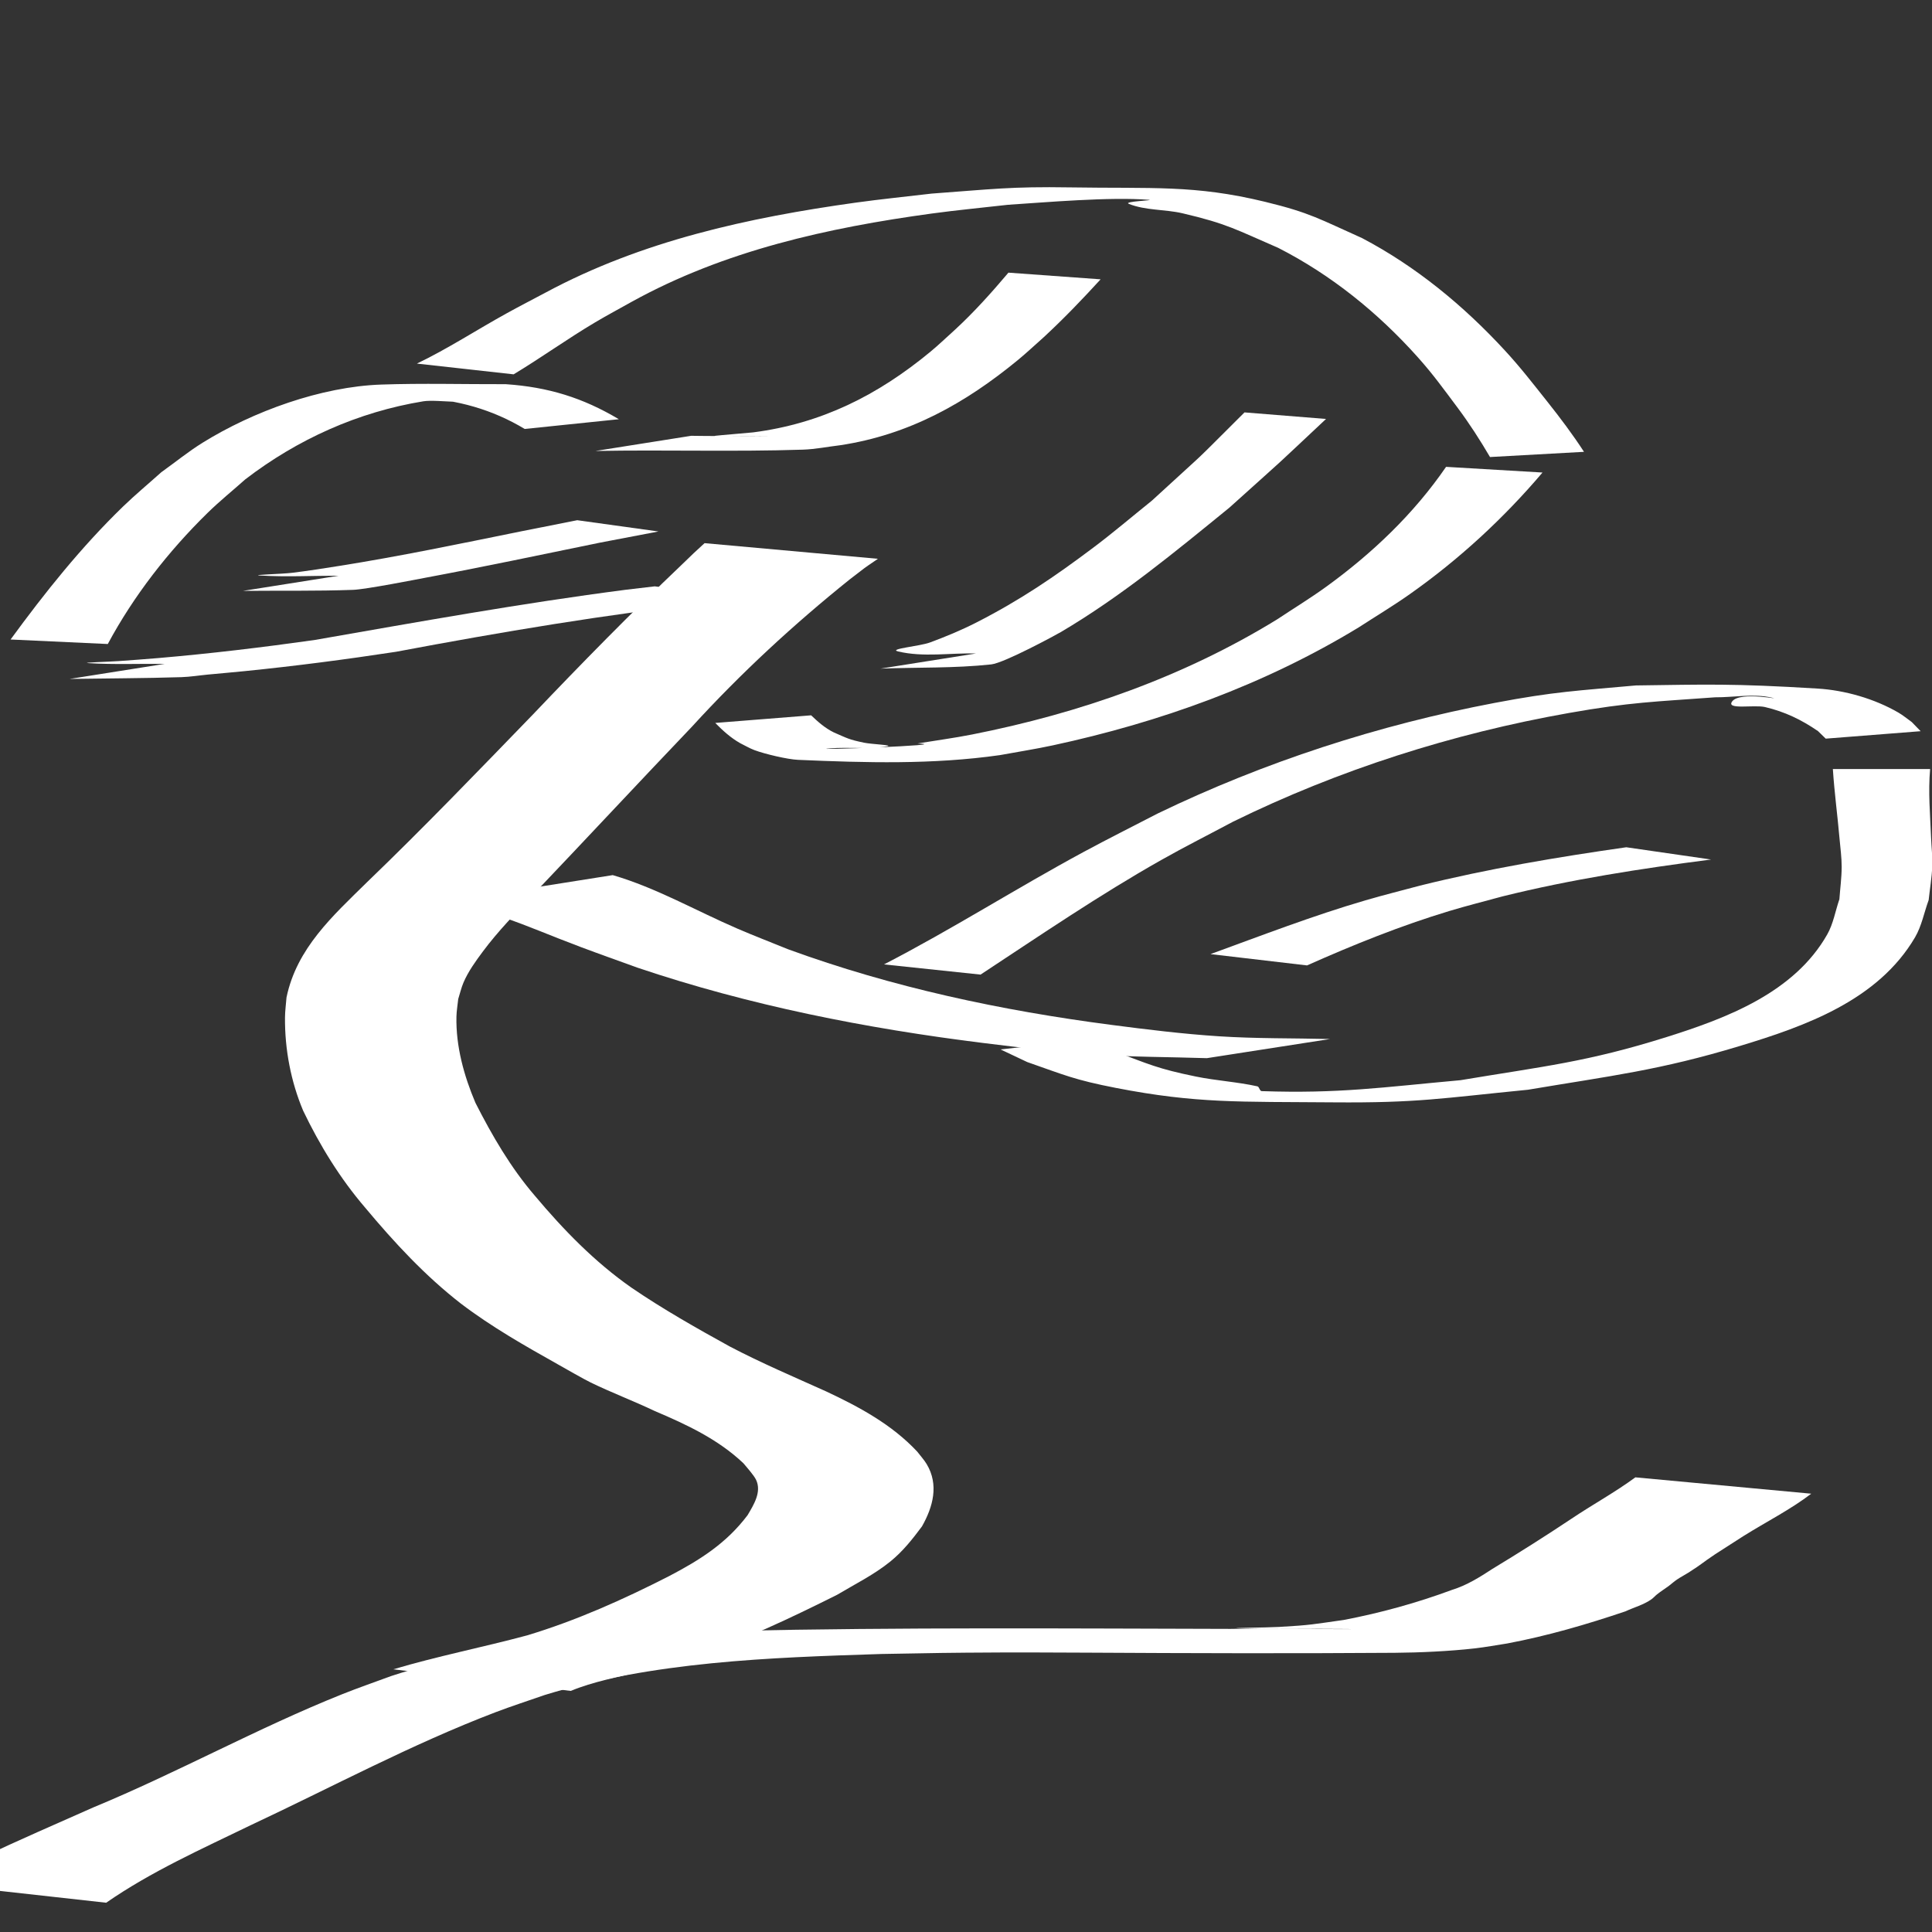 <?xml version="1.0" encoding="UTF-8" standalone="no"?>
<!-- Created with Inkscape (http://www.inkscape.org/) -->

<svg
   xmlns:dc="http://purl.org/dc/elements/1.1/"
   xmlns:cc="http://creativecommons.org/ns#"
   xmlns:rdf="http://www.w3.org/1999/02/22-rdf-syntax-ns#"
   xmlns:svg="http://www.w3.org/2000/svg"
   xmlns="http://www.w3.org/2000/svg"
   xmlns:sodipodi="http://sodipodi.sourceforge.net/DTD/sodipodi-0.dtd"
   xmlns:inkscape="http://www.inkscape.org/namespaces/inkscape"
   width="200"
   height="200"
   id="svg2"
   version="1.1"
   inkscape:version="0.48.2 r9819"
   sodipodi:docname="bonsai.svg">
  <rect width="100%" height="100%" fill="#333333" stroke="none"/>
  <defs
     id="defs4">
    <inkscape:perspective
       sodipodi:type="inkscape:persp3d"
       inkscape:vp_x="0 : 526.18109 : 1"
       inkscape:vp_y="0 : 1000 : 0"
       inkscape:vp_z="744.09448 : 526.18109 : 1"
       inkscape:persp3d-origin="372.04724 : 350.78739 : 1"
       id="perspective2985" />
  </defs>
  <sodipodi:namedview
     id="base"
     pagecolor="#ffffff"
     bordercolor="#666666"
     borderopacity="1.0"
     inkscape:pageopacity="0.0"
     inkscape:pageshadow="2"
     inkscape:zoom="0.7"
     inkscape:cx="277.69882"
     inkscape:cy="227.11747"
     inkscape:document-units="px"
     inkscape:current-layer="layer1"
     showgrid="false"
     inkscape:window-width="1209"
     inkscape:window-height="640"
     inkscape:window-x="20"
     inkscape:window-y="20"
     inkscape:window-maximized="0" />
  <g
     inkscape:label="Layer 1"
     inkscape:groupmode="layer"
     id="layer1"
     transform="translate(0,-852.362)">
    <path
       style="fill:#ffffff;fill-opacity:1;fill-rule:nonzero;stroke:none"
       id="path3039"
       d="m -7.378,1047.288 c 0.42,-0.183 0.846,-0.355 1.261,-0.551 1.434,-0.677 2.837,-1.42 4.271,-2.098 3.804,-1.798 7.666,-3.473 11.513,-5.178 8.717,-3.605 16.992,-8.209 25.752,-11.713 1.669,-0.668 3.371,-1.251 5.057,-1.877 11.408,-3.756 23.479,-4.244 35.379,-4.678 17.392,-0.382 34.791,-0.247 52.187,-0.207 -4.218,-0.04 15.111,0.052 11.333,0.01 -3.704,-0.046 -7.41,0.047 -11.112,-0.069 -1.389,-0.043 2.779,-0.07 4.167,-0.147 3.289,-0.184 3.531,-0.28 6.661,-0.719 3.817,-0.726 7.58,-1.766 11.224,-3.116 1.532,-0.475 2.85,-1.305 4.176,-2.17 2.758,-1.671 5.481,-3.391 8.165,-5.18 2.189,-1.474 4.509,-2.732 6.636,-4.299 0,0 18.209,1.693 18.209,1.693 l 0,0 c -2.196,1.675 -4.679,2.917 -7.013,4.382 -0.281,0.18 -2.673,1.708 -2.922,1.876 -1.663,1.119 -1.15,0.869 -2.786,1.917 -0.379,0.243 -0.784,0.445 -1.156,0.697 -0.31,0.21 -0.591,0.459 -0.887,0.688 -0.404,0.293 -0.828,0.562 -1.218,0.874 -0.193,0.154 -0.353,0.349 -0.555,0.492 -0.812,0.58 -1.804,0.833 -2.695,1.252 -4.008,1.355 -8.076,2.54 -12.239,3.326 -1.117,0.17 -2.229,0.38 -3.352,0.508 -2.585,0.296 -5.735,0.441 -8.31,0.459 -10.618,0.076 -21.235,0.045 -31.852,-0.015 -4.016,-0.011 -24.69,-0.091 -2.634,-0.034 2.054,0.01 -4.108,0.01 -6.161,0.014 -6.376,0.032 -6.076,0.047 -12.463,0.157 -11.716,0.375 -23.587,0.777 -34.879,4.249 -1.7,0.596 -3.416,1.146 -5.1,1.788 -8.704,3.319 -16.933,7.756 -25.356,11.7 -5.07,2.462 -10.287,4.789 -14.93,8.013 0,0 -18.371,-2.042 -18.371,-2.042 z"
       inkscape:connector-curvature="0" />
    <path
       style="fill:#ffffff;fill-opacity:1;fill-rule:nonzero;stroke:none"
       id="path3055"
       d="m 40.72,1025.167 c 4.564,-1.36 9.24,-2.274 13.839,-3.509 5.094,-1.534 9.965,-3.717 14.695,-6.132 3.208,-1.679 5.941,-3.401 8.135,-6.313 0.625,-1.061 1.479,-2.393 0.881,-3.66 -0.224,-0.475 -1.042,-1.39 -1.318,-1.72 -2.625,-2.483 -5.87,-4.001 -9.153,-5.393 -2.19,-1.043 -4.471,-1.903 -6.653,-2.963 -0.706,-0.343 -2.64,-1.451 -3.313,-1.831 -3.476,-1.955 -6.93,-3.91 -10.109,-6.327 -3.722,-2.89 -6.916,-6.341 -9.926,-9.946 -2.589,-3.017 -4.698,-6.449 -6.414,-10.029 -1.274,-3.023 -1.907,-6.36 -1.881,-9.647 0.006,-0.694 0.104,-1.384 0.156,-2.076 1.059,-5.111 4.801,-8.457 8.368,-11.966 5.864,-5.641 11.5,-11.508 17.161,-17.35 5.011,-5.264 10.094,-10.447 15.358,-15.458 1.685,-1.622 0.886,-0.871 2.39,-2.258 0,0 17.946,1.62 17.946,1.62 l 0,0 c -1.846,1.268 -0.869,0.565 -2.913,2.129 -5.817,4.667 -11.284,9.719 -16.32,15.23 -5.518,5.781 -10.961,11.633 -16.474,17.418 -1.801,1.917 -3.63,3.778 -5.202,5.893 -0.737,0.992 -1.502,2.048 -1.992,3.196 -0.234,0.548 -0.363,1.135 -0.545,1.703 -0.062,0.608 -0.171,1.212 -0.185,1.823 -0.069,3.067 0.781,6.132 1.968,8.927 1.727,3.4 3.656,6.717 6.152,9.62 2.965,3.532 6.185,6.843 9.98,9.5 3.272,2.235 6.713,4.182 10.181,6.095 3.252,1.707 6.629,3.143 9.977,4.651 3.436,1.609 6.816,3.43 9.44,6.237 0.328,0.433 0.705,0.834 0.984,1.3 1.275,2.135 0.656,4.422 -0.492,6.445 -0.975,1.312 -1.972,2.573 -3.25,3.614 -1.694,1.379 -3.673,2.354 -5.538,3.467 -4.844,2.419 -9.742,4.757 -14.897,6.451 -2.496,0.72 -2.836,0.844 -5.34,1.466 -2.458,0.611 -4.985,1.059 -7.335,2.031 0,0 -18.361,-2.236 -18.361,-2.236 z"
       inkscape:connector-curvature="0" />
    <path
       style="fill:#ffffff;fill-opacity:1;fill-rule:nonzero;stroke:none"
       id="path3061"
       d="m 63.432,942.954 c 4.509,1.315 8.623,3.695 12.92,5.546 1.736,0.747 3.5,1.425 5.251,2.137 10.769,3.936 22.047,6.334 33.401,7.815 3.72,0.485 7.448,0.945 11.192,1.187 3.823,0.248 7.66,0.188 11.49,0.282 0,0 -12.748,1.982 -12.748,1.982 l 0,0 c -3.847,-0.124 -7.702,-0.113 -11.542,-0.373 -3.871,-0.262 -7.727,-0.715 -11.577,-1.193 -12.155,-1.508 -24.23,-3.888 -35.851,-7.809 -1.943,-0.708 -3.893,-1.394 -5.829,-2.122 -3.69,-1.388 -4.859,-1.974 -8.385,-3.209 -1.746,-0.611 -3.153,-1.089 -4.97,-1.317 -0.521,-0.065 -1.05,-0.026 -1.575,-0.04 0,0 18.222,-2.886 18.222,-2.886 z"
       inkscape:connector-curvature="0" />
    <path
       style="fill:#ffffff;fill-opacity:1;fill-rule:nonzero;stroke:none"
       id="path3087"
       d="m 1.094,918.564 c 3.537,-4.841 7.316,-9.574 11.631,-13.754 1.278,-1.238 2.65,-2.375 3.974,-3.563 1.423,-1.017 2.782,-2.128 4.268,-3.051 5.238,-3.254 12.282,-5.81 18.498,-6.024 4.296,-0.148 8.597,-0.026 12.896,-0.039 4.378,0.298 7.973,1.402 11.701,3.627 0,0 -9.744,1.008 -9.744,1.008 l 0,0 c -3.341,-2.014 -7.022,-3.054 -10.937,-3.217 1.647,-0.025 3.66,-1.113 4.941,-0.076 1.172,0.949 -3.016,0.187 -4.504,0.43 -6.745,1.102 -13.011,3.926 -18.421,8.075 -1.307,1.163 -2.672,2.265 -3.922,3.49 -4.048,3.967 -7.635,8.565 -10.317,13.56 0,0 -10.063,-0.467 -10.063,-0.467 z"
       inkscape:connector-curvature="0" />
    <path
       style="fill:#ffffff;fill-opacity:1;fill-rule:nonzero;stroke:none"
       id="path3089"
       d="m 43.157,890.001 c 3.21,-1.539 6.198,-3.498 9.313,-5.215 1.331,-0.734 2.683,-1.429 4.024,-2.144 9.941,-5.345 20.976,-7.752 32.066,-9.3 2.622,-0.366 5.258,-0.626 7.886,-0.939 6.22,-0.453 8.187,-0.742 14.298,-0.643 8.54,0.138 12.893,-0.283 20.199,1.489 4.723,1.146 5.686,1.81 10.06,3.762 5.587,2.939 10.481,6.972 14.75,11.598 1.673,1.813 2.903,3.421 4.425,5.331 1.338,1.684 2.625,3.393 3.796,5.195 0,0 -9.73,0.539 -9.73,0.539 l 0,0 c -1.032,-1.765 -2.14,-3.48 -3.364,-5.121 -1.46,-1.946 -2.496,-3.409 -4.143,-5.248 -4.106,-4.583 -8.926,-8.483 -14.419,-11.286 -4.322,-1.866 -5.251,-2.491 -9.898,-3.576 -1.833,-0.428 -3.813,-0.277 -5.56,-0.975 -0.653,-0.261 2.768,-0.364 2.067,-0.421 -4.016,-0.325 -10.648,0.26 -14.569,0.513 -2.63,0.302 -5.266,0.547 -7.889,0.905 -10.769,1.472 -21.47,3.834 -31.065,9.133 -1.263,0.71 -2.543,1.391 -3.79,2.131 -2.872,1.703 -5.585,3.661 -8.443,5.384 0,0 -10.012,-1.113 -10.012,-1.113 z"
       inkscape:connector-curvature="0" />
    <path
       style="fill:#ffffff;fill-opacity:1;fill-rule:nonzero;stroke:none"
       id="path3091"
       d="m 159.679,901.278 c -4.033,4.753 -8.652,9.007 -13.75,12.6 -1.716,1.209 -3.52,2.289 -5.28,3.433 -9.75,5.931 -20.541,9.816 -31.668,12.211 -1.811,0.39 -3.644,0.672 -5.465,1.008 -6.946,0.99 -13.901,0.796 -20.91,0.49 -1.07,-0.047 -3.419,-0.598 -4.515,-1.009 -0.511,-0.192 -0.982,-0.479 -1.472,-0.718 -0.98,-0.556 -1.795,-1.298 -2.577,-2.093 0,0 9.927,-0.788 9.927,-0.788 l 0,0 c 0.717,0.684 1.448,1.331 2.351,1.771 1.402,0.604 1.519,0.729 3.131,1.064 0.78,0.162 3.144,0.247 2.359,0.377 -1.94,0.321 -3.936,0.054 -5.897,0.209 -3.015,0.238 13.31,-0.349 9.059,-0.505 1.886,-0.311 3.784,-0.562 5.659,-0.932 11.118,-2.193 21.905,-5.967 31.585,-11.922 1.694,-1.127 3.436,-2.187 5.083,-3.381 4.754,-3.446 9.069,-7.55 12.397,-12.403 0,0 9.984,0.588 9.984,0.588 z"
       inkscape:connector-curvature="0" />
    <path
       style="fill:#ffffff;fill-opacity:1;fill-rule:nonzero;stroke:none"
       id="path3093"
       d="m 17.051,921.086 c -2.616,-0.024 -5.236,0.083 -7.847,-0.073 -1.021,-0.061 2.041,-0.138 3.062,-0.213 1.357,-0.1 2.715,-0.195 4.071,-0.311 5.426,-0.464 10.804,-1.109 16.196,-1.869 10.729,-1.872 21.441,-3.805 32.244,-5.206 1.003,-0.118 2.005,-0.236 3.008,-0.354 0,0 9.224,1.361 9.224,1.361 l 0,0 c -1.078,0.103 -2.155,0.205 -3.233,0.308 -11,1.22 -21.904,3.057 -32.778,5.105 -5.213,0.796 -10.413,1.473 -15.66,2.002 -1.263,0.128 -2.529,0.235 -3.793,0.355 -0.924,0.088 -1.844,0.24 -2.772,0.27 -3.852,0.122 -7.708,0.122 -11.561,0.184 0,0 9.839,-1.558 9.839,-1.558 z"
       inkscape:connector-curvature="0" />
    <path
       style="fill:#ffffff;fill-opacity:1;fill-rule:nonzero;stroke:none"
       id="path3095"
       d="m 91.512,952.197 c 7.037,-3.631 13.722,-7.895 20.689,-11.655 2.524,-1.362 5.092,-2.643 7.638,-3.964 11.057,-5.341 22.85,-9.164 34.914,-11.456 6.184,-1.175 8.538,-1.253 14.597,-1.803 7.366,-0.099 9.941,-0.215 18.799,0.323 2.844,0.173 5.899,1.052 8.374,2.488 0.488,0.283 0.922,0.653 1.383,0.979 0.306,0.315 0.612,0.631 0.918,0.946 0,0 -9.826,0.771 -9.826,0.771 l 0,0 c -0.266,-0.26 -0.533,-0.52 -0.799,-0.78 -1.719,-1.18 -3.434,-2.008 -5.492,-2.492 -1.116,-0.262 -4.08,0.325 -3.389,-0.589 0.832,-1.1 5.462,-0.063 4.12,-0.377 -1.916,-0.449 -3.935,-0.027 -5.903,-0.041 -6.23,0.459 -8.774,0.5 -15.112,1.621 -12.04,2.128 -23.813,5.874 -34.789,11.26 -2.47,1.318 -4.973,2.578 -7.411,3.955 -6.437,3.635 -12.545,7.809 -18.715,11.869 0,0 -9.994,-1.055 -9.994,-1.055 z"
       inkscape:connector-curvature="0" />
    <path
       style="fill:#ffffff;fill-opacity:1;fill-rule:nonzero;stroke:none"
       id="path3097"
       d="m 199.806,931.971 c -0.215,2.372 0.008,4.758 0.101,7.131 0.038,0.982 0.158,1.964 0.119,2.946 -0.046,1.167 -0.247,2.323 -0.371,3.484 -0.473,1.291 -0.721,2.688 -1.418,3.873 -3.825,6.5 -11.311,9.171 -18.114,11.232 -8.367,2.535 -13.32,3.081 -21.95,4.535 -8.925,0.878 -11.397,1.376 -20.121,1.305 -9.729,-0.08 -14.17,0.131 -22.526,-1.493 -4.3,-0.836 -5.333,-1.332 -9.189,-2.679 -0.92,-0.435 -1.839,-0.87 -2.759,-1.305 0,0 9.331,-1.046 9.331,-1.046 l 0,0 c 0.818,0.414 1.637,0.827 2.455,1.241 3.536,1.322 4.444,1.796 8.431,2.61 2.104,0.43 4.266,0.549 6.363,1.013 0.219,0.049 0.231,0.49 0.456,0.497 8.059,0.27 12.435,-0.395 20.568,-1.131 8.586,-1.436 13.09,-1.871 21.348,-4.468 6.217,-1.955 13.208,-4.596 16.625,-10.621 0.634,-1.118 0.839,-2.43 1.258,-3.645 0.079,-1.116 0.234,-2.229 0.236,-3.348 0.002,-0.981 -0.136,-1.957 -0.222,-2.934 -0.21,-2.401 -0.534,-4.792 -0.69,-7.197 0,0 10.069,0 10.069,0 z"
       inkscape:connector-curvature="0" />
    <path
       style="fill:#ffffff;fill-opacity:1;fill-rule:nonzero;stroke:none"
       id="path3145"
       d="m 35.07,911.96 c -2.712,-0.007 -5.43,0.148 -8.137,-0.022 -1.108,-0.07 2.217,-0.147 3.319,-0.281 1.624,-0.197 3.24,-0.454 4.855,-0.71 6.257,-0.993 12.452,-2.283 18.659,-3.545 1.996,-0.396 3.992,-0.792 5.988,-1.188 0,0 8.408,1.166 8.408,1.166 l 0,0 c -2.033,0.388 -4.065,0.777 -6.098,1.165 -6.048,1.243 -12.085,2.517 -18.156,3.648 -0.67,0.125 -6.035,1.183 -7.35,1.23 -3.798,0.137 -7.6,0.07 -11.4,0.106 0,0 9.91,-1.57 9.91,-1.57 z"
       inkscape:connector-curvature="0" />
    <path
       style="fill:#ffffff;fill-opacity:1;fill-rule:nonzero;stroke:none"
       id="path3151"
       d="m 71.55,897.476 c 0.367,0.005 0.733,0.01 1.1,0.013 1.023,0.01 3.186,0.023 4.078,0.028 0.979,0.005 3.917,0.024 2.938,0.012 -6.714,-0.082 -7.75,0.145 -1.705,-0.407 7.069,-0.912 12.887,-3.835 18.34,-8.336 0.89,-0.735 1.72,-1.541 2.58,-2.311 1.981,-1.828 3.773,-3.834 5.511,-5.888 0,0 9.543,0.69 9.543,0.69 l 0,0 c -1.885,2.061 -3.817,4.076 -5.869,5.975 -0.894,0.79 -1.76,1.611 -2.681,2.369 -5.483,4.511 -11.317,7.762 -18.418,8.832 -1.287,0.152 -2.565,0.415 -3.86,0.457 -7.151,0.234 -14.313,0.002 -21.467,0.136 0,0 9.91,-1.57 9.91,-1.57 z"
       inkscape:connector-curvature="0" />
    <path
       style="fill:#ffffff;fill-opacity:1;fill-rule:nonzero;stroke:none"
       id="path3153"
       d="m 101.056,920.008 c -2.69,-0.069 -5.452,0.415 -8.07,-0.206 -1.105,-0.262 2.213,-0.535 3.279,-0.93 1.632,-0.605 3.246,-1.272 4.797,-2.063 4.526,-2.308 8.099,-4.736 12.175,-7.801 2.047,-1.54 3.996,-3.206 5.994,-4.81 6.756,-6.203 3.565,-3.145 9.599,-9.145 0,0 8.441,0.679 8.441,0.679 l 0,0 c -6.381,5.981 -3.049,2.916 -10.008,9.183 -5.619,4.575 -11.195,9.194 -17.459,12.885 -0.449,0.265 -5.842,3.195 -7.195,3.341 -3.801,0.41 -7.641,0.29 -11.462,0.436 0,0 9.91,-1.57 9.91,-1.57 z"
       inkscape:connector-curvature="0" />
    <path
       style="fill:#ffffff;fill-opacity:1;fill-rule:nonzero;stroke:none"
       id="path3155"
       d="m 125.313,951.13 c 5.318,-1.938 10.607,-3.979 16.044,-5.568 1.869,-0.547 3.761,-1.015 5.642,-1.522 7.036,-1.746 14.182,-2.945 21.352,-3.97 0,0 8.777,1.269 8.777,1.269 l 0,0 c -7.257,0.937 -14.493,2.055 -21.603,3.82 -1.822,0.501 -3.658,0.957 -5.467,1.503 -5.044,1.521 -9.947,3.5 -14.755,5.639 0,0 -9.989,-1.17 -9.989,-1.17 z"
       inkscape:connector-curvature="0" />
  </g>
</svg>
